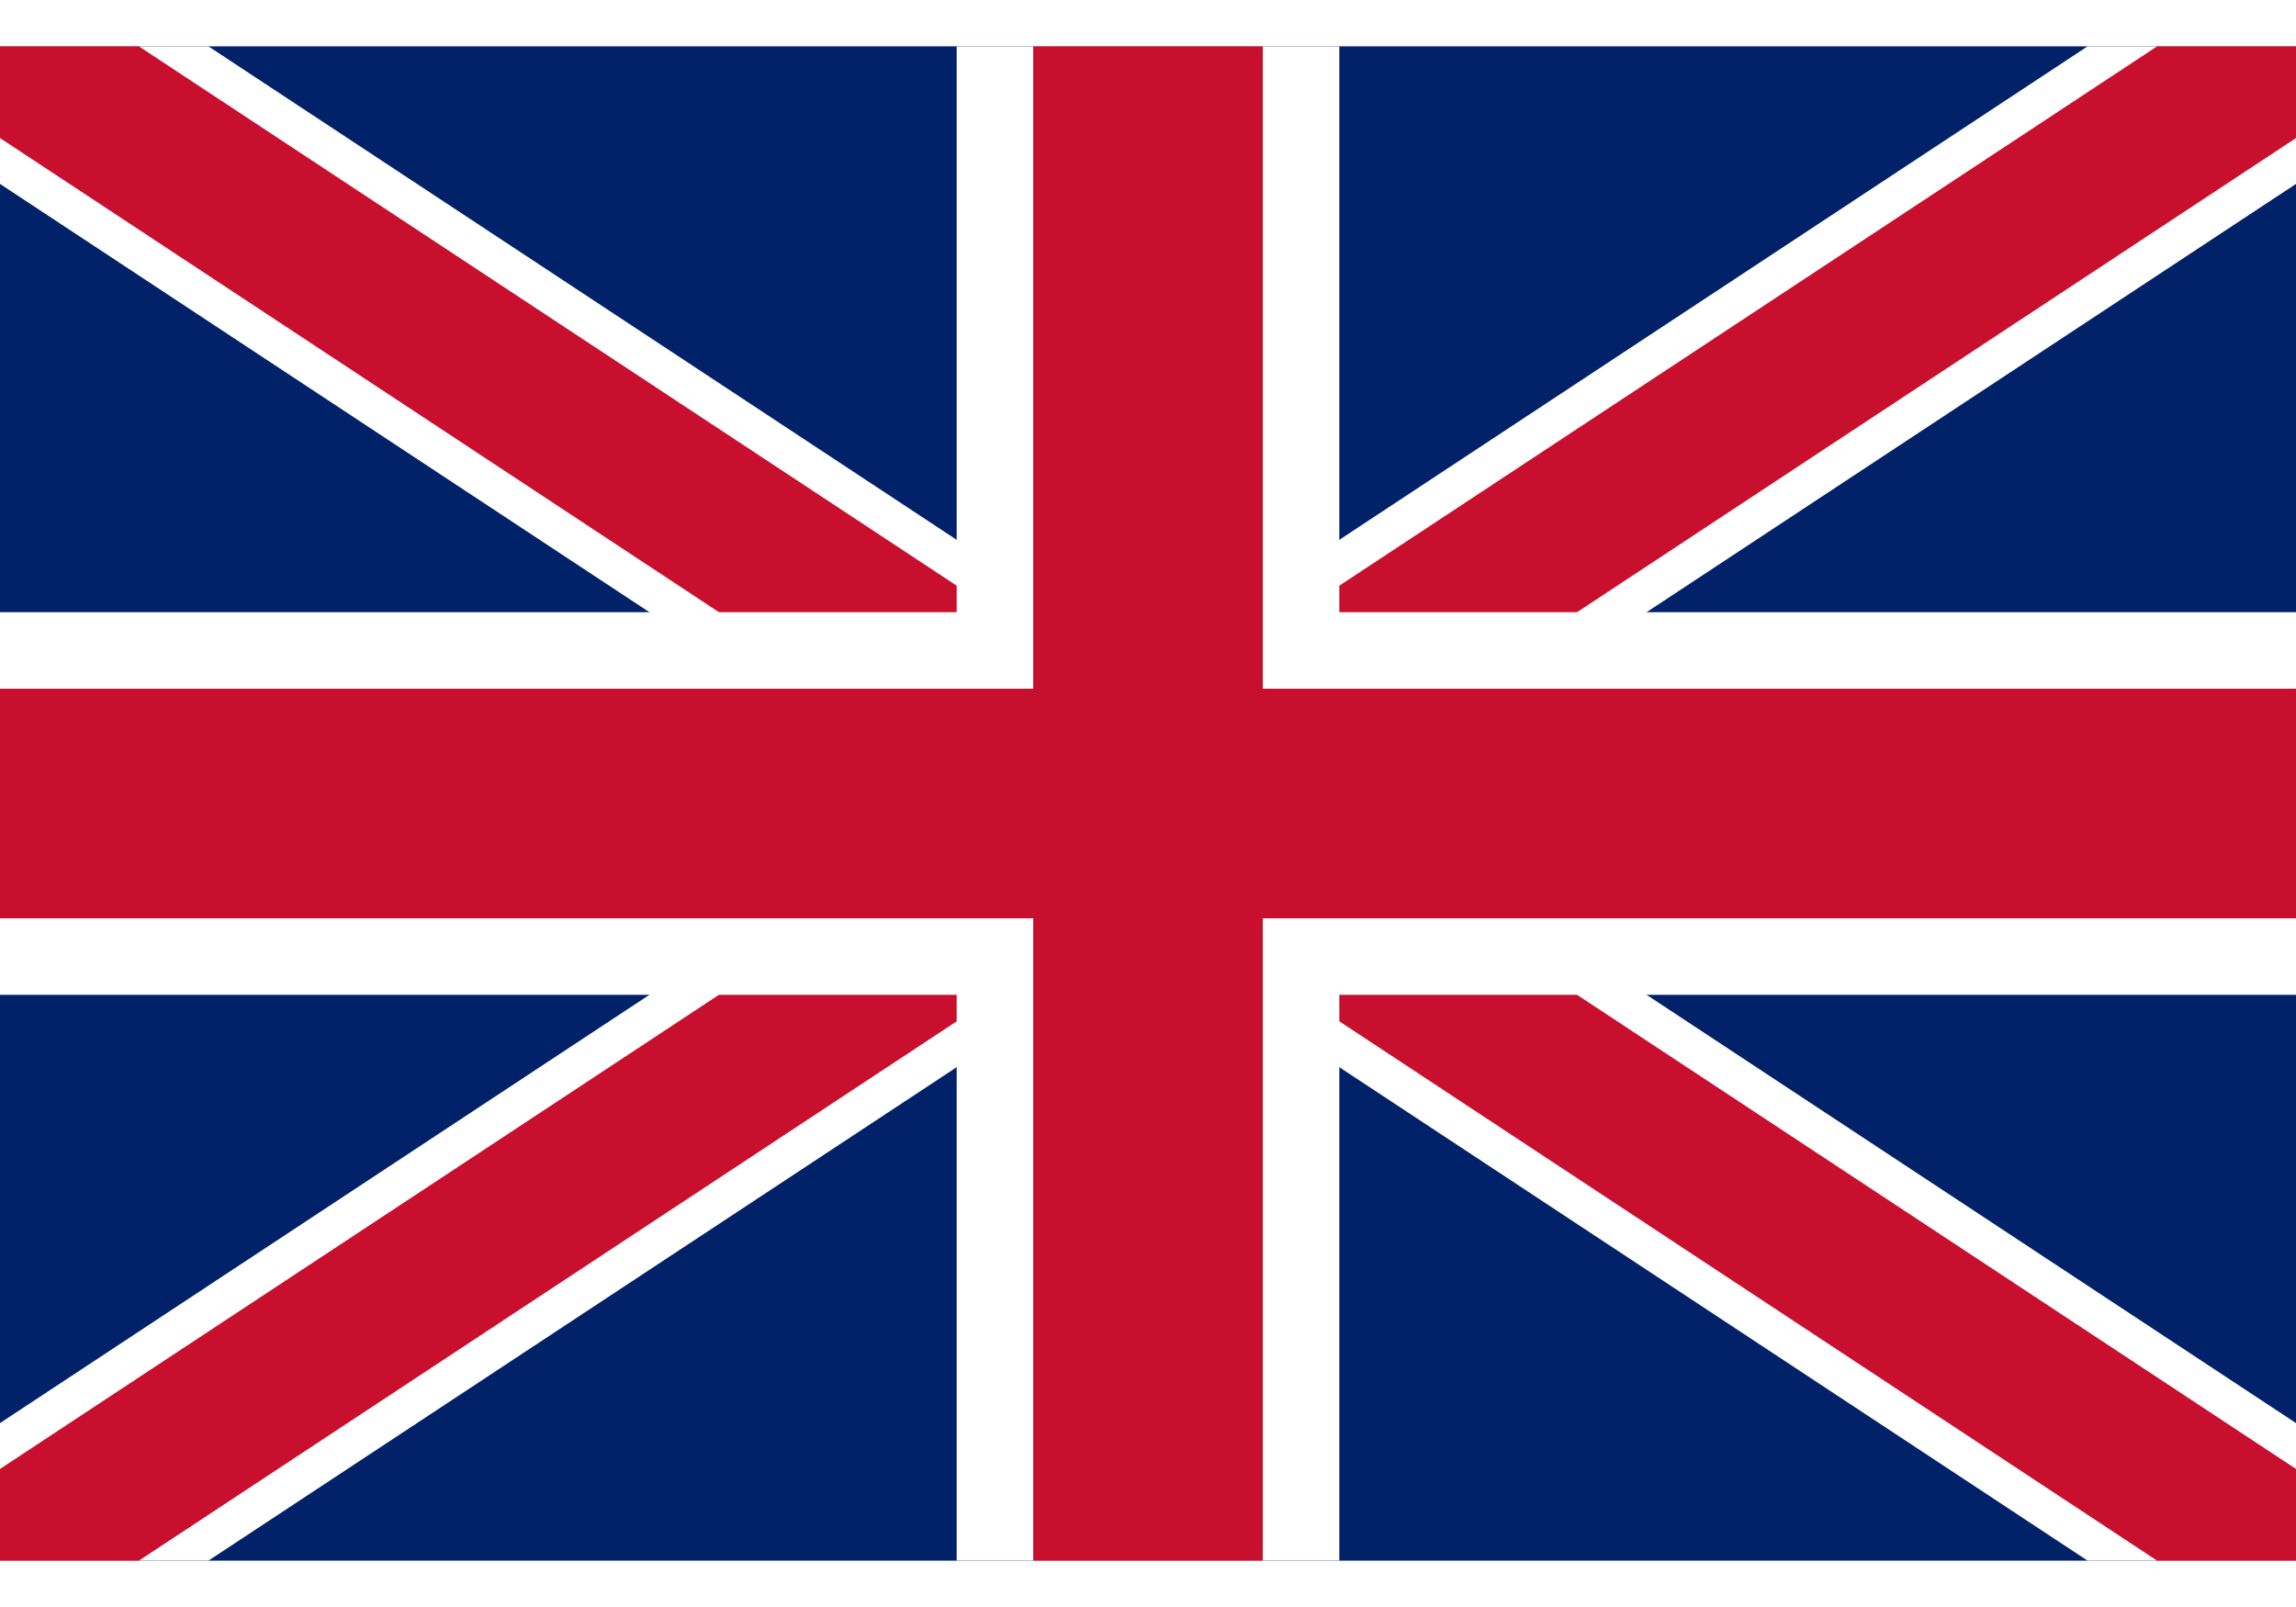 <svg width="40" height="28" viewBox="0 0 47 31" fill="none" xmlns="http://www.w3.org/2000/svg">
<rect x="0" y="0" width="47" height="31" fill="#808080" stroke="none"/>
<g clip-path="url(#clip0)">
<rect width="47" height="31" fill="white"/>
<path d="M0 0V31H47V0H0Z" fill="#012169"/>
<path d="M0 0L47 31L0 0ZM47 0L0 31Z" fill="black"/>
<path d="M47 0L0 31M0 0L47 31L0 0Z" stroke="white" stroke-width="4.7"/>
<path d="M0 0L47 31L0 0ZM47 0L0 31Z" fill="black"/>
<path d="M47 0L0 31M0 0L47 31L0 0Z" stroke="#C8102E" stroke-width="3.133"/>
<path d="M23.5 0V31V0ZM0 15.5H47Z" fill="black"/>
<path d="M0 15.5H47M23.5 0V31V0Z" stroke="white" stroke-width="7.833"/>
<path d="M23.5 0V31V0ZM0 15.5H47Z" fill="black"/>
<path d="M0 15.5H47M23.5 0V31V0Z" stroke="#C8102E" stroke-width="4.7"/>
</g>
<defs>
<clipPath id="clip0">
<rect width="47" height="31" fill="white"/>
</clipPath>
</defs>
</svg>
